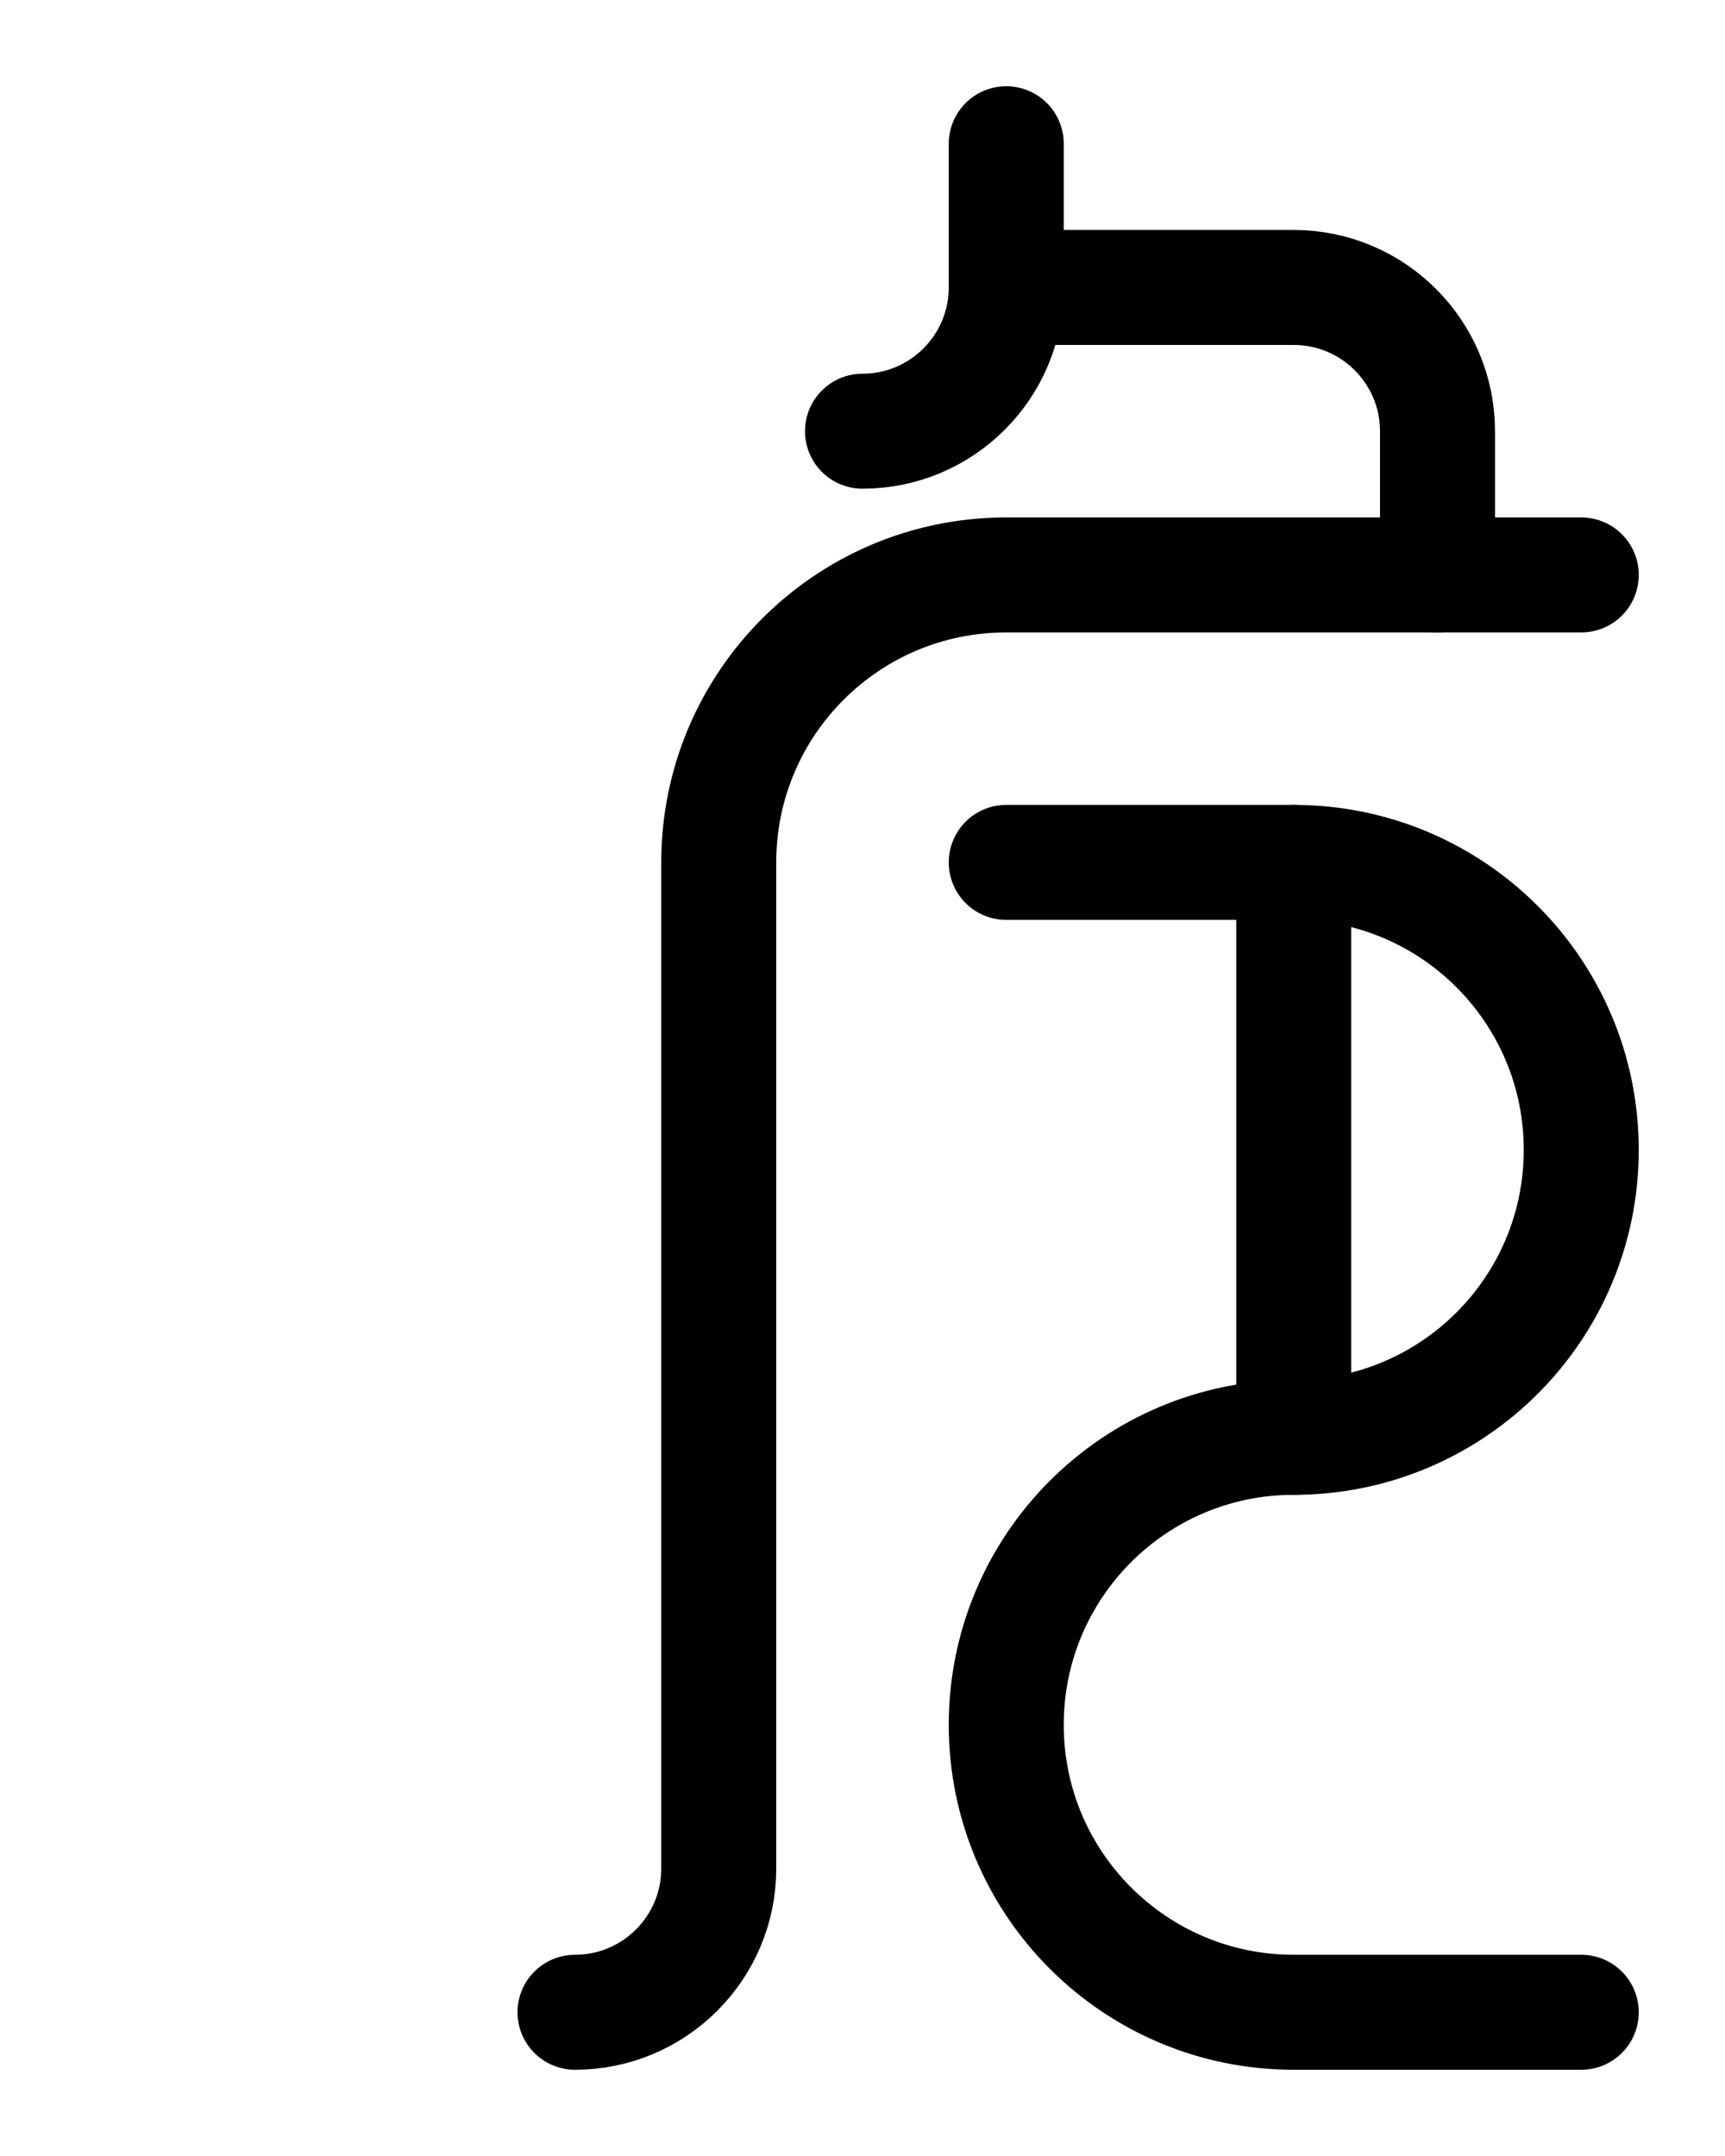 <?xml version="1.0" encoding="utf-8"?>
<!-- Generator: Adobe Illustrator 26.0.0, SVG Export Plug-In . SVG Version: 6.00 Build 0)  -->
<svg version="1.1" id="图层_1" xmlns="http://www.w3.org/2000/svg" xmlns:xlink="http://www.w3.org/1999/xlink" x="0px" y="0px"
	 viewBox="0 0 720 900" style="enable-background:new 0 0 720 900;" xml:space="preserve">
<style type="text/css">
	.st0{fill:none;stroke:#000000;stroke-width:48;stroke-linecap:round;stroke-linejoin:round;stroke-miterlimit:10;}
</style>
<path class="st0" d="M360,180c33.1,0,60-26.9,60-60V60"/>
<path class="st0" d="M420,120h120c33.1,0,60,26.9,60,60v60"/>
<path class="st0" d="M420,360h120c66.3,0,120,53.7,120,120l0,0c0,66.3-53.7,120-120,120l0,0c-66.3,0-120,53.7-120,120l0,0
	c0,66.3,53.7,120,120,120l120,0"/>
<line class="st0" x1="540" y1="360" x2="540" y2="600"/>
<path class="st0" d="M660,240H420c-66.3,0-120,53.7-120,120v420c0,33.1-26.9,60-60,60"/>
</svg>
